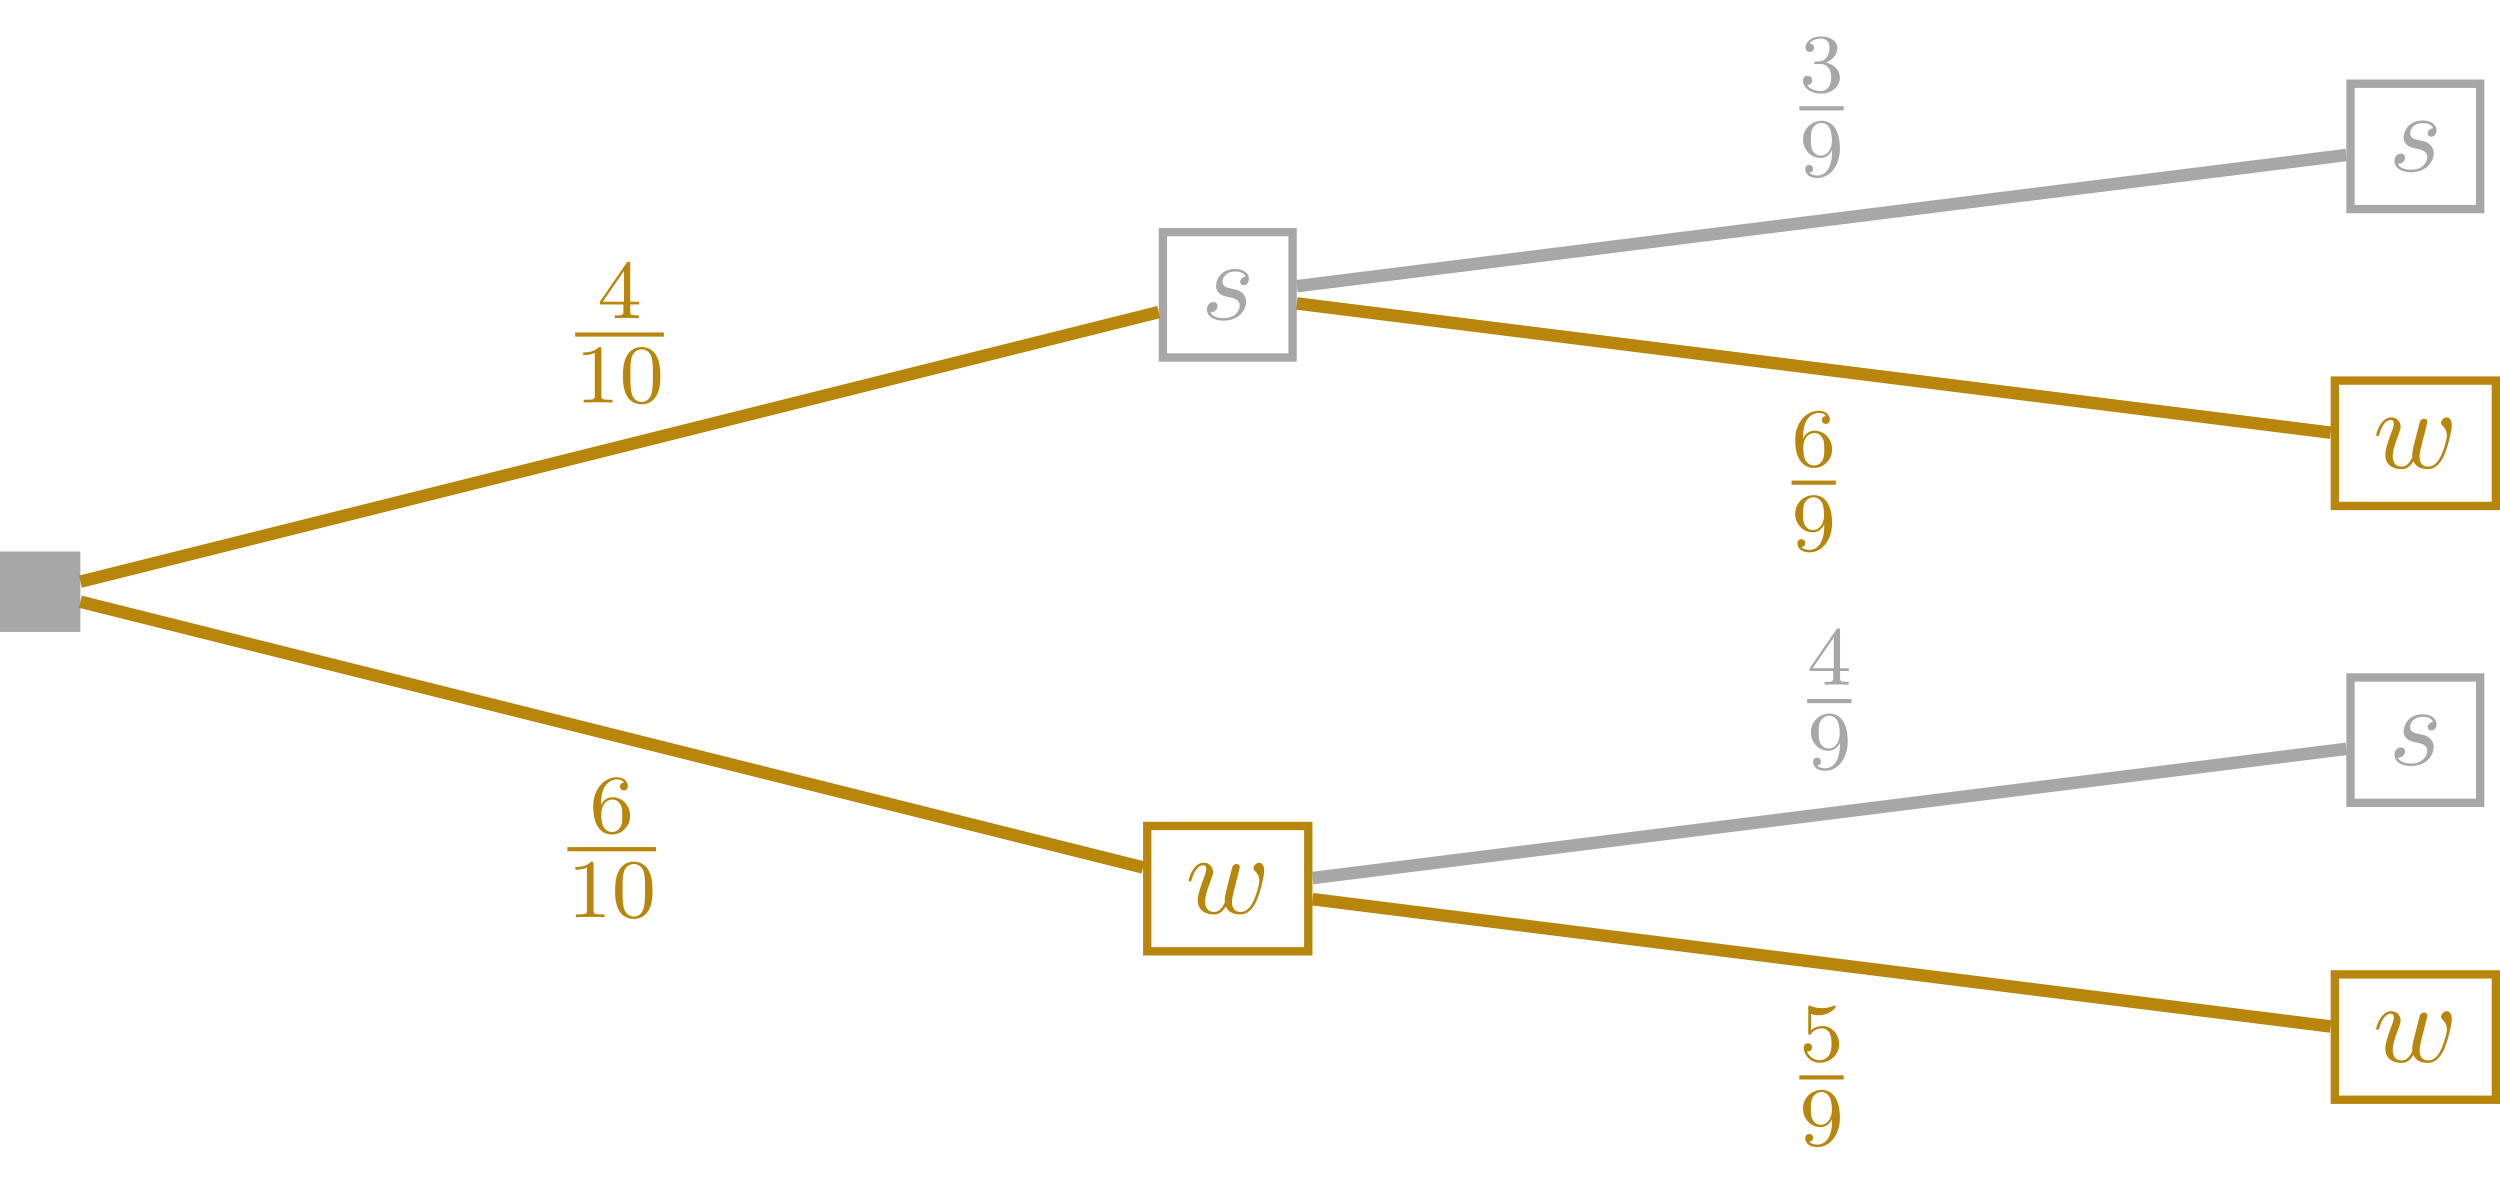 <?xml version='1.0' encoding='UTF-8'?>
<!-- This file was generated by dvisvgm 3.2.2 -->
<svg version='1.1' xmlns='http://www.w3.org/2000/svg' xmlns:xlink='http://www.w3.org/1999/xlink' width='238.693pt' height='112.993pt' viewBox='0 -112.993 238.693 112.993'>
<g id='page1'>
<g transform='matrix(1 0 0 -1 0 0)'>
<path d='M.199 52.859H7.473V60.133H.199Z' fill='#a8a7a7'/>
<path d='M.199 52.859H7.473V60.133H.199Z' stroke='#a8a7a7' fill='none' stroke-width='.399'/>
<path d='M111.031 78.859H123.414V90.828H111.031Z' stroke='#a8a7a7' fill='none' stroke-width='.797' stroke-miterlimit='10'/>
<path d='M118.928 86.573C118.622 86.563 118.404 86.323 118.404 86.083C118.404 85.93 118.502 85.767 118.742 85.767S119.244 85.952 119.244 86.377C119.244 86.868 118.775 87.315 117.947 87.315C116.507 87.315 116.103 86.203 116.103 85.723C116.103 84.872 116.911 84.709 117.227 84.643C117.794 84.534 118.361 84.414 118.361 83.814C118.361 83.531 118.11 82.615 116.802 82.615C116.649 82.615 115.809 82.615 115.558 83.193C115.973 83.138 116.245 83.466 116.245 83.771C116.245 84.022 116.071 84.153 115.842 84.153C115.558 84.153 115.231 83.923 115.231 83.433C115.231 82.811 115.853 82.375 116.791 82.375C118.557 82.375 118.982 83.695 118.982 84.185C118.982 84.578 118.775 84.851 118.644 84.981C118.35 85.287 118.034 85.341 117.554 85.439C117.161 85.527 116.725 85.603 116.725 86.094C116.725 86.41 116.987 87.075 117.947 87.075C118.219 87.075 118.764 86.999 118.928 86.573Z' fill='#a8a7a7'/>
<path d='M109.535 22.164H124.91V34.133H109.535Z' stroke='darkgoldenrod' fill='none' stroke-width='.797' stroke-miterlimit='10'/>
<path d='M118.207 29.499C118.262 29.739 118.371 30.142 118.371 30.208C118.371 30.404 118.218 30.502 118.055 30.502C117.924 30.502 117.727 30.415 117.651 30.197C117.618 30.12 117.106 28.038 117.029 27.754C116.953 27.427 116.931 27.23 116.931 27.034C116.931 26.914 116.931 26.893 116.942 26.838C116.691 26.26 116.364 25.922 115.939 25.922C115.066 25.922 115.066 26.729 115.066 26.914C115.066 27.263 115.121 27.689 115.634 29.03C115.753 29.357 115.819 29.51 115.819 29.728C115.819 30.219 115.459 30.622 114.925 30.622C113.889 30.622 113.485 29.041 113.485 28.943C113.485 28.834 113.594 28.834 113.616 28.834C113.725 28.834 113.736 28.855 113.791 29.03C114.085 30.044 114.51 30.382 114.892 30.382C114.99 30.382 115.165 30.371 115.165 30.022C115.165 29.749 115.045 29.444 114.968 29.259C114.488 27.972 114.358 27.47 114.358 27.056C114.358 26.064 115.088 25.682 115.906 25.682C116.091 25.682 116.604 25.682 117.04 26.445C117.324 25.748 118.076 25.682 118.403 25.682C119.221 25.682 119.701 26.369 119.985 27.023C120.356 27.874 120.704 29.335 120.704 29.859C120.704 30.459 120.41 30.622 120.225 30.622C119.952 30.622 119.679 30.339 119.679 30.099C119.679 29.957 119.745 29.891 119.843 29.804C119.963 29.684 120.236 29.401 120.236 28.877C120.236 28.506 119.919 27.438 119.636 26.882C119.352 26.304 118.971 25.922 118.436 25.922C117.924 25.922 117.629 26.249 117.629 26.871C117.629 27.176 117.706 27.514 117.749 27.667L118.207 29.499Z' fill='darkgoldenrod'/>
<path d='M7.672 57.457L110.633 83.199' stroke='darkgoldenrod' fill='none' stroke-width='1.196' stroke-miterlimit='10'/>
<path d='M60.172 87.771C60.172 87.931 60.172 87.995 60.005 87.995C59.901 87.995 59.893 87.987 59.813 87.875L57.272 84.186V83.924H59.519V83.262C59.519 82.968 59.495 82.88 58.881 82.88H58.698V82.617C59.375 82.641 59.391 82.641 59.845 82.641C60.299 82.641 60.315 82.641 60.992 82.617V82.88H60.809C60.196 82.88 60.172 82.968 60.172 83.262V83.924H61.016V84.186H60.172V87.771ZM59.575 87.126V84.186H57.551L59.575 87.126Z' fill='darkgoldenrod'/>
<path d='M54.914 81.051H63.383' stroke='darkgoldenrod' fill='none' stroke-width='.398' stroke-miterlimit='10'/>
<path d='M57.418 79.635C57.418 79.85 57.402 79.858 57.187 79.858C56.86 79.539 56.438 79.348 55.681 79.348V79.085C55.896 79.085 56.326 79.085 56.788 79.3V75.213C56.788 74.918 56.764 74.823 56.008 74.823H55.728V74.56C56.055 74.584 56.74 74.584 57.099 74.584C57.458 74.584 58.15 74.584 58.477 74.56V74.823H58.198C57.442 74.823 57.418 74.918 57.418 75.213V79.635ZM63.046 77.102C63.046 77.954 62.959 78.472 62.696 78.982C62.345 79.682 61.7 79.858 61.262 79.858C60.258 79.858 59.891 79.109 59.78 78.886C59.493 78.304 59.477 77.516 59.477 77.102C59.477 76.576 59.501 75.771 59.883 75.134C60.25 74.544 60.839 74.393 61.262 74.393C61.644 74.393 62.329 74.512 62.728 75.301C63.022 75.874 63.046 76.583 63.046 77.102ZM61.262 74.616C60.991 74.616 60.441 74.743 60.274 75.58C60.186 76.034 60.186 76.783 60.186 77.197C60.186 77.747 60.186 78.304 60.274 78.742C60.441 79.555 61.063 79.635 61.262 79.635C61.533 79.635 62.082 79.499 62.242 78.774C62.337 78.336 62.337 77.739 62.337 77.197C62.337 76.727 62.337 76.01 62.242 75.564C62.074 74.727 61.524 74.616 61.262 74.616Z' fill='darkgoldenrod'/>
<path d='M7.672 55.539L109.137 30.168' stroke='darkgoldenrod' fill='none' stroke-width='1.196' stroke-miterlimit='10'/>
<path d='M57.384 36.121C57.384 36.782 57.44 37.364 57.727 37.85C57.966 38.248 58.372 38.575 58.874 38.575C59.033 38.575 59.4 38.551 59.583 38.272C59.225 38.256 59.193 37.985 59.193 37.898C59.193 37.659 59.376 37.523 59.567 37.523C59.711 37.523 59.942 37.611 59.942 37.914C59.942 38.392 59.583 38.782 58.866 38.782C57.759 38.782 56.636 37.73 56.636 36.01C56.636 33.851 57.639 33.317 58.412 33.317C58.795 33.317 59.209 33.42 59.567 33.763C59.886 34.074 60.157 34.408 60.157 35.101C60.157 36.145 59.368 36.878 58.484 36.878C57.91 36.878 57.568 36.512 57.384 36.121ZM58.412 33.556C57.99 33.556 57.727 33.851 57.608 34.074C57.424 34.432 57.408 34.974 57.408 35.277C57.408 36.065 57.838 36.655 58.452 36.655C58.85 36.655 59.089 36.448 59.241 36.169C59.408 35.874 59.408 35.516 59.408 35.109S59.408 34.352 59.249 34.066C59.042 33.699 58.763 33.556 58.412 33.556Z' fill='darkgoldenrod'/>
<path d='M54.168 31.914H62.637' stroke='darkgoldenrod' fill='none' stroke-width='.398' stroke-miterlimit='10'/>
<path d='M56.67 30.501C56.67 30.716 56.654 30.724 56.439 30.724C56.112 30.405 55.69 30.214 54.933 30.214V29.951C55.148 29.951 55.578 29.951 56.04 30.166V26.079C56.04 25.784 56.016 25.689 55.26 25.689H54.98V25.426C55.307 25.45 55.992 25.45 56.351 25.45C56.71 25.45 57.402 25.45 57.729 25.426V25.689H57.45C56.694 25.689 56.67 25.784 56.67 26.079V30.501ZM62.298 27.968C62.298 28.82 62.211 29.338 61.948 29.848C61.597 30.549 60.952 30.724 60.514 30.724C59.51 30.724 59.143 29.975 59.032 29.752C58.745 29.17 58.729 28.382 58.729 27.968C58.729 27.442 58.753 26.637 59.135 26C59.502 25.41 60.092 25.259 60.514 25.259C60.896 25.259 61.581 25.378 61.98 26.167C62.274 26.74 62.298 27.449 62.298 27.968ZM60.514 25.482C60.243 25.482 59.693 25.609 59.526 26.446C59.438 26.9 59.438 27.649 59.438 28.063C59.438 28.613 59.438 29.17 59.526 29.608C59.693 30.421 60.315 30.501 60.514 30.501C60.785 30.501 61.334 30.365 61.494 29.64C61.589 29.202 61.589 28.605 61.589 28.063C61.589 27.593 61.589 26.876 61.494 26.43C61.326 25.593 60.777 25.482 60.514 25.482Z' fill='darkgoldenrod'/>
<path d='M224.418 93.031H236.801V105H224.418Z' stroke='#a8a7a7' fill='none' stroke-width='.797' stroke-miterlimit='10'/>
<path d='M232.314 100.746C232.008 100.736 231.79 100.496 231.79 100.256C231.79 100.103 231.888 99.94 232.128 99.94S232.63 100.125 232.63 100.55C232.63 101.041 232.161 101.488 231.333 101.488C229.893 101.488 229.489 100.376 229.489 99.896C229.489 99.045 230.297 98.882 230.613 98.816C231.18 98.707 231.747 98.587 231.747 97.987C231.747 97.704 231.496 96.788 230.188 96.788C230.035 96.788 229.195 96.788 228.944 97.366C229.359 97.311 229.631 97.639 229.631 97.944C229.631 98.195 229.457 98.326 229.228 98.326C228.944 98.326 228.617 98.096 228.617 97.606C228.617 96.984 229.239 96.548 230.177 96.548C231.943 96.548 232.368 97.868 232.368 98.358C232.368 98.751 232.161 99.024 232.03 99.154C231.736 99.46 231.42 99.514 230.94 99.612C230.547 99.7 230.111 99.776 230.111 100.267C230.111 100.583 230.373 101.248 231.333 101.248C231.605 101.248 232.15 101.172 232.314 100.746Z' fill='#a8a7a7'/>
<path d='M222.922 64.688H238.297V76.656H222.922Z' stroke='darkgoldenrod' fill='none' stroke-width='.797' stroke-miterlimit='10'/>
<path d='M231.593 72.019C231.648 72.259 231.757 72.662 231.757 72.728C231.757 72.924 231.604 73.022 231.441 73.022C231.31 73.022 231.113 72.935 231.037 72.717C231.004 72.64 230.492 70.558 230.415 70.274C230.339 69.947 230.317 69.75 230.317 69.554C230.317 69.434 230.317 69.413 230.328 69.358C230.077 68.78 229.75 68.442 229.325 68.442C228.452 68.442 228.452 69.249 228.452 69.434C228.452 69.783 228.507 70.209 229.02 71.55C229.139 71.877 229.205 72.03 229.205 72.248C229.205 72.739 228.845 73.142 228.311 73.142C227.275 73.142 226.871 71.561 226.871 71.463C226.871 71.354 226.98 71.354 227.002 71.354C227.111 71.354 227.122 71.375 227.177 71.55C227.471 72.564 227.896 72.902 228.278 72.902C228.376 72.902 228.551 72.891 228.551 72.542C228.551 72.269 228.431 71.964 228.354 71.779C227.874 70.492 227.744 69.99 227.744 69.576C227.744 68.584 228.474 68.202 229.292 68.202C229.477 68.202 229.99 68.202 230.426 68.965C230.71 68.268 231.462 68.202 231.789 68.202C232.607 68.202 233.087 68.889 233.371 69.543C233.742 70.394 234.09 71.855 234.09 72.379C234.09 72.979 233.796 73.142 233.611 73.142C233.338 73.142 233.065 72.859 233.065 72.619C233.065 72.477 233.131 72.411 233.229 72.324C233.349 72.204 233.622 71.921 233.622 71.397C233.622 71.026 233.305 69.958 233.022 69.402C232.738 68.824 232.357 68.442 231.822 68.442C231.31 68.442 231.015 68.769 231.015 69.391C231.015 69.696 231.092 70.034 231.135 70.187L231.593 72.019Z' fill='darkgoldenrod'/>
<path d='M123.813 85.668L224.02 98.195' stroke='#a8a7a7' fill='none' stroke-width='1.196' stroke-miterlimit='10'/>
<path d='M173.813 106.882C174.442 106.882 174.84 106.42 174.84 105.583C174.84 104.588 174.275 104.293 173.852 104.293C173.414 104.293 172.817 104.452 172.538 104.874C172.825 104.874 173.024 105.058 173.024 105.32C173.024 105.575 172.841 105.759 172.586 105.759C172.371 105.759 172.148 105.623 172.148 105.304C172.148 104.548 172.96 104.054 173.868 104.054C174.928 104.054 175.669 104.787 175.669 105.583C175.669 106.244 175.143 106.85 174.33 107.025C174.96 107.249 175.43 107.79 175.43 108.428C175.43 109.065 174.713 109.519 173.884 109.519C173.032 109.519 172.387 109.057 172.387 108.451C172.387 108.157 172.586 108.029 172.793 108.029C173.04 108.029 173.199 108.204 173.199 108.435C173.199 108.73 172.944 108.842 172.769 108.85C173.104 109.288 173.717 109.312 173.86 109.312C174.068 109.312 174.673 109.248 174.673 108.428C174.673 107.87 174.442 107.535 174.33 107.408C174.091 107.161 173.908 107.145 173.422 107.113C173.271 107.105 173.207 107.097 173.207 106.994C173.207 106.882 173.279 106.882 173.414 106.882H173.813Z' fill='#a8a7a7'/>
<path d='M171.797 102.652H176.031' stroke='#a8a7a7' fill='none' stroke-width='.398' stroke-miterlimit='10'/>
<path d='M174.92 98.514C174.92 96.57 173.996 96.236 173.534 96.236C173.366 96.236 172.952 96.26 172.737 96.507C173.088 96.538 173.111 96.802 173.111 96.881C173.111 97.12 172.928 97.256 172.737 97.256C172.594 97.256 172.363 97.168 172.363 96.865C172.363 96.323 172.809 95.997 173.542 95.997C174.633 95.997 175.669 97.08 175.669 98.785C175.669 100.856 174.753 101.462 173.932 101.462C172.992 101.462 172.148 100.729 172.148 99.685C172.148 98.658 172.92 97.909 173.82 97.909C174.386 97.909 174.729 98.267 174.92 98.674V98.514ZM173.852 98.132C173.486 98.132 173.255 98.299 173.079 98.594C172.896 98.889 172.896 99.271 172.896 99.677C172.896 100.147 172.896 100.482 173.111 100.809C173.311 101.096 173.566 101.255 173.94 101.255C174.474 101.255 174.705 100.729 174.729 100.689C174.896 100.299 174.904 99.677 174.904 99.518C174.904 98.889 174.561 98.132 173.852 98.132Z' fill='#a8a7a7'/>
<path d='M123.813 84.019L222.523 71.68' stroke='darkgoldenrod' fill='none' stroke-width='1.196' stroke-miterlimit='10'/>
<path d='M172.148 71.116C172.148 71.777 172.204 72.359 172.491 72.845C172.73 73.243 173.136 73.57 173.638 73.57C173.797 73.57 174.164 73.546 174.347 73.267C173.989 73.251 173.957 72.98 173.957 72.893C173.957 72.654 174.14 72.518 174.331 72.518C174.475 72.518 174.706 72.606 174.706 72.909C174.706 73.387 174.347 73.777 173.63 73.777C172.523 73.777 171.4 72.725 171.4 71.005C171.4 68.846 172.403 68.312 173.176 68.312C173.559 68.312 173.973 68.415 174.331 68.758C174.65 69.069 174.921 69.403 174.921 70.096C174.921 71.14 174.132 71.873 173.248 71.873C172.674 71.873 172.332 71.507 172.148 71.116ZM173.176 68.551C172.754 68.551 172.491 68.846 172.372 69.069C172.188 69.427 172.172 69.969 172.172 70.272C172.172 71.06 172.602 71.65 173.216 71.65C173.614 71.65 173.853 71.443 174.005 71.164C174.172 70.869 174.172 70.511 174.172 70.104S174.172 69.347 174.013 69.061C173.806 68.694 173.527 68.551 173.176 68.551Z' fill='darkgoldenrod'/>
<path d='M171.051 66.91H175.281' stroke='darkgoldenrod' fill='none' stroke-width='.398' stroke-miterlimit='10'/>
<path d='M174.172 62.772C174.172 60.828 173.248 60.494 172.786 60.494C172.618 60.494 172.204 60.518 171.989 60.764C172.34 60.796 172.363 61.059 172.363 61.139C172.363 61.378 172.18 61.514 171.989 61.514C171.846 61.514 171.615 61.426 171.615 61.123C171.615 60.581 172.061 60.255 172.794 60.255C173.885 60.255 174.921 61.338 174.921 63.043C174.921 65.115 174.005 65.72 173.184 65.72C172.244 65.72 171.4 64.987 171.4 63.943C171.4 62.916 172.172 62.167 173.072 62.167C173.638 62.167 173.981 62.525 174.172 62.932V62.772ZM173.104 62.39C172.738 62.39 172.507 62.557 172.332 62.852C172.148 63.147 172.148 63.529 172.148 63.935C172.148 64.405 172.148 64.74 172.363 65.067C172.563 65.354 172.818 65.513 173.192 65.513C173.726 65.513 173.957 64.987 173.981 64.947C174.148 64.557 174.156 63.935 174.156 63.776C174.156 63.147 173.813 62.39 173.104 62.39Z' fill='darkgoldenrod'/>
<path d='M224.418 36.34H236.801V48.309H224.418Z' stroke='#a8a7a7' fill='none' stroke-width='.797' stroke-miterlimit='10'/>
<path d='M232.314 44.053C232.008 44.043 231.79 43.803 231.79 43.563C231.79 43.41 231.888 43.247 232.128 43.247S232.63 43.432 232.63 43.857C232.63 44.348 232.161 44.795 231.333 44.795C229.893 44.795 229.489 43.683 229.489 43.203C229.489 42.352 230.297 42.189 230.613 42.123C231.18 42.014 231.747 41.894 231.747 41.294C231.747 41.011 231.496 40.095 230.188 40.095C230.035 40.095 229.195 40.095 228.944 40.673C229.359 40.618 229.631 40.946 229.631 41.251C229.631 41.502 229.457 41.633 229.228 41.633C228.944 41.633 228.617 41.403 228.617 40.913C228.617 40.291 229.239 39.855 230.177 39.855C231.943 39.855 232.368 41.175 232.368 41.665C232.368 42.058 232.161 42.331 232.03 42.461C231.736 42.767 231.42 42.821 230.94 42.919C230.547 43.007 230.111 43.083 230.111 43.574C230.111 43.89 230.373 44.555 231.333 44.555C231.605 44.555 232.15 44.479 232.314 44.053Z' fill='#a8a7a7'/>
<path d='M222.922 7.992H238.297V19.961H222.922Z' stroke='darkgoldenrod' fill='none' stroke-width='.797' stroke-miterlimit='10'/>
<path d='M231.593 15.326C231.648 15.566 231.757 15.969 231.757 16.035C231.757 16.231 231.604 16.329 231.441 16.329C231.31 16.329 231.113 16.242 231.037 16.024C231.004 15.947 230.492 13.865 230.415 13.581C230.339 13.254 230.317 13.057 230.317 12.861C230.317 12.741 230.317 12.72 230.328 12.665C230.077 12.087 229.75 11.749 229.325 11.749C228.452 11.749 228.452 12.556 228.452 12.741C228.452 13.09 228.507 13.516 229.02 14.857C229.139 15.184 229.205 15.337 229.205 15.555C229.205 16.046 228.845 16.449 228.311 16.449C227.275 16.449 226.871 14.868 226.871 14.77C226.871 14.661 226.98 14.661 227.002 14.661C227.111 14.661 227.122 14.682 227.177 14.857C227.471 15.871 227.896 16.209 228.278 16.209C228.376 16.209 228.551 16.198 228.551 15.849C228.551 15.576 228.431 15.271 228.354 15.086C227.874 13.799 227.744 13.297 227.744 12.883C227.744 11.891 228.474 11.509 229.292 11.509C229.477 11.509 229.99 11.509 230.426 12.272C230.71 11.575 231.462 11.509 231.789 11.509C232.607 11.509 233.087 12.196 233.371 12.85C233.742 13.701 234.09 15.162 234.09 15.686C234.09 16.286 233.796 16.449 233.611 16.449C233.338 16.449 233.065 16.166 233.065 15.926C233.065 15.784 233.131 15.718 233.229 15.631C233.349 15.511 233.622 15.228 233.622 14.704C233.622 14.333 233.305 13.265 233.022 12.709C232.738 12.131 232.357 11.749 231.822 11.749C231.31 11.749 231.015 12.076 231.015 12.698C231.015 13.003 231.092 13.341 231.135 13.494L231.593 15.326Z' fill='darkgoldenrod'/>
<path d='M125.309 29.16L224.02 41.5' stroke='#a8a7a7' fill='none' stroke-width='1.196' stroke-miterlimit='10'/>
<path d='M175.683 52.776C175.683 52.936 175.683 52.999 175.516 52.999C175.412 52.999 175.404 52.992 175.324 52.88L172.783 49.191V48.929H175.03V48.267C175.03 47.973 175.006 47.885 174.392 47.885H174.209V47.622C174.886 47.646 174.902 47.646 175.356 47.646C175.81 47.646 175.826 47.646 176.503 47.622V47.885H176.32C175.707 47.885 175.683 47.973 175.683 48.267V48.929H176.527V49.191H175.683V52.776ZM175.086 52.131V49.191H173.062L175.086 52.131Z' fill='#a8a7a7'/>
<path d='M172.543 46.055H176.777' stroke='#a8a7a7' fill='none' stroke-width='.398' stroke-miterlimit='10'/>
<path d='M175.667 41.915C175.667 39.971 174.743 39.637 174.281 39.637C174.113 39.637 173.699 39.661 173.484 39.908C173.835 39.939 173.858 40.203 173.858 40.282C173.858 40.521 173.675 40.657 173.484 40.657C173.341 40.657 173.11 40.569 173.11 40.266C173.11 39.724 173.556 39.398 174.289 39.398C175.38 39.398 176.416 40.481 176.416 42.186C176.416 44.258 175.5 44.863 174.679 44.863C173.739 44.863 172.895 44.13 172.895 43.086C172.895 42.059 173.667 41.31 174.567 41.31C175.133 41.31 175.476 41.668 175.667 42.075V41.915ZM174.599 41.533C174.233 41.533 174.002 41.7 173.826 41.995C173.643 42.29 173.643 42.672 173.643 43.078C173.643 43.548 173.643 43.883 173.858 44.21C174.058 44.497 174.313 44.656 174.687 44.656C175.221 44.656 175.452 44.13 175.476 44.09C175.643 43.7 175.651 43.078 175.651 42.919C175.651 42.29 175.308 41.533 174.599 41.533Z' fill='#a8a7a7'/>
<path d='M125.309 27.141L222.523 14.984' stroke='darkgoldenrod' fill='none' stroke-width='1.196' stroke-miterlimit='10'/>
<path d='M172.912 16.17C173.016 16.139 173.334 16.059 173.669 16.059C174.665 16.059 175.27 16.76 175.27 16.879C175.27 16.967 175.215 16.991 175.175 16.991C175.159 16.991 175.143 16.991 175.071 16.951C174.761 16.831 174.394 16.736 173.964 16.736C173.494 16.736 173.104 16.855 172.857 16.951C172.777 16.991 172.761 16.991 172.753 16.991C172.649 16.991 172.649 16.903 172.649 16.76V14.425C172.649 14.282 172.649 14.187 172.777 14.187C172.841 14.187 172.864 14.219 172.905 14.282C173 14.402 173.303 14.808 173.98 14.808C174.426 14.808 174.641 14.441 174.713 14.29C174.848 14.003 174.864 13.637 174.864 13.326C174.864 13.031 174.856 12.601 174.633 12.251C174.482 12.012 174.163 11.765 173.741 11.765C173.223 11.765 172.713 12.091 172.53 12.609C172.554 12.601 172.602 12.601 172.609 12.601C172.833 12.601 173.008 12.745 173.008 12.991C173.008 13.286 172.777 13.39 172.618 13.39C172.474 13.39 172.219 13.31 172.219 12.968C172.219 12.251 172.841 11.526 173.757 11.526C174.753 11.526 175.597 12.299 175.597 13.286C175.597 14.21 174.928 15.031 173.988 15.031C173.589 15.031 173.215 14.904 172.912 14.633V16.17Z' fill='darkgoldenrod'/>
<path d='M171.797 10.125H176.031' stroke='darkgoldenrod' fill='none' stroke-width='.398' stroke-miterlimit='10'/>
<path d='M174.92 5.986C174.92 4.042 173.996 3.708 173.534 3.708C173.366 3.708 172.952 3.732 172.737 3.979C173.088 4.01 173.111 4.274 173.111 4.353C173.111 4.592 172.928 4.728 172.737 4.728C172.594 4.728 172.363 4.64 172.363 4.337C172.363 3.795 172.809 3.469 173.542 3.469C174.633 3.469 175.669 4.552 175.669 6.257C175.669 8.329 174.753 8.934 173.932 8.934C172.992 8.934 172.148 8.201 172.148 7.157C172.148 6.13 172.92 5.381 173.82 5.381C174.386 5.381 174.729 5.739 174.92 6.146V5.986ZM173.852 5.604C173.486 5.604 173.255 5.771 173.079 6.066C172.896 6.361 172.896 6.743 172.896 7.149C172.896 7.619 172.896 7.954 173.111 8.281C173.311 8.568 173.566 8.727 173.94 8.727C174.474 8.727 174.705 8.201 174.729 8.161C174.896 7.771 174.904 7.149 174.904 6.99C174.904 6.361 174.561 5.604 173.852 5.604Z' fill='darkgoldenrod'/>
</g>
</g>
</svg>